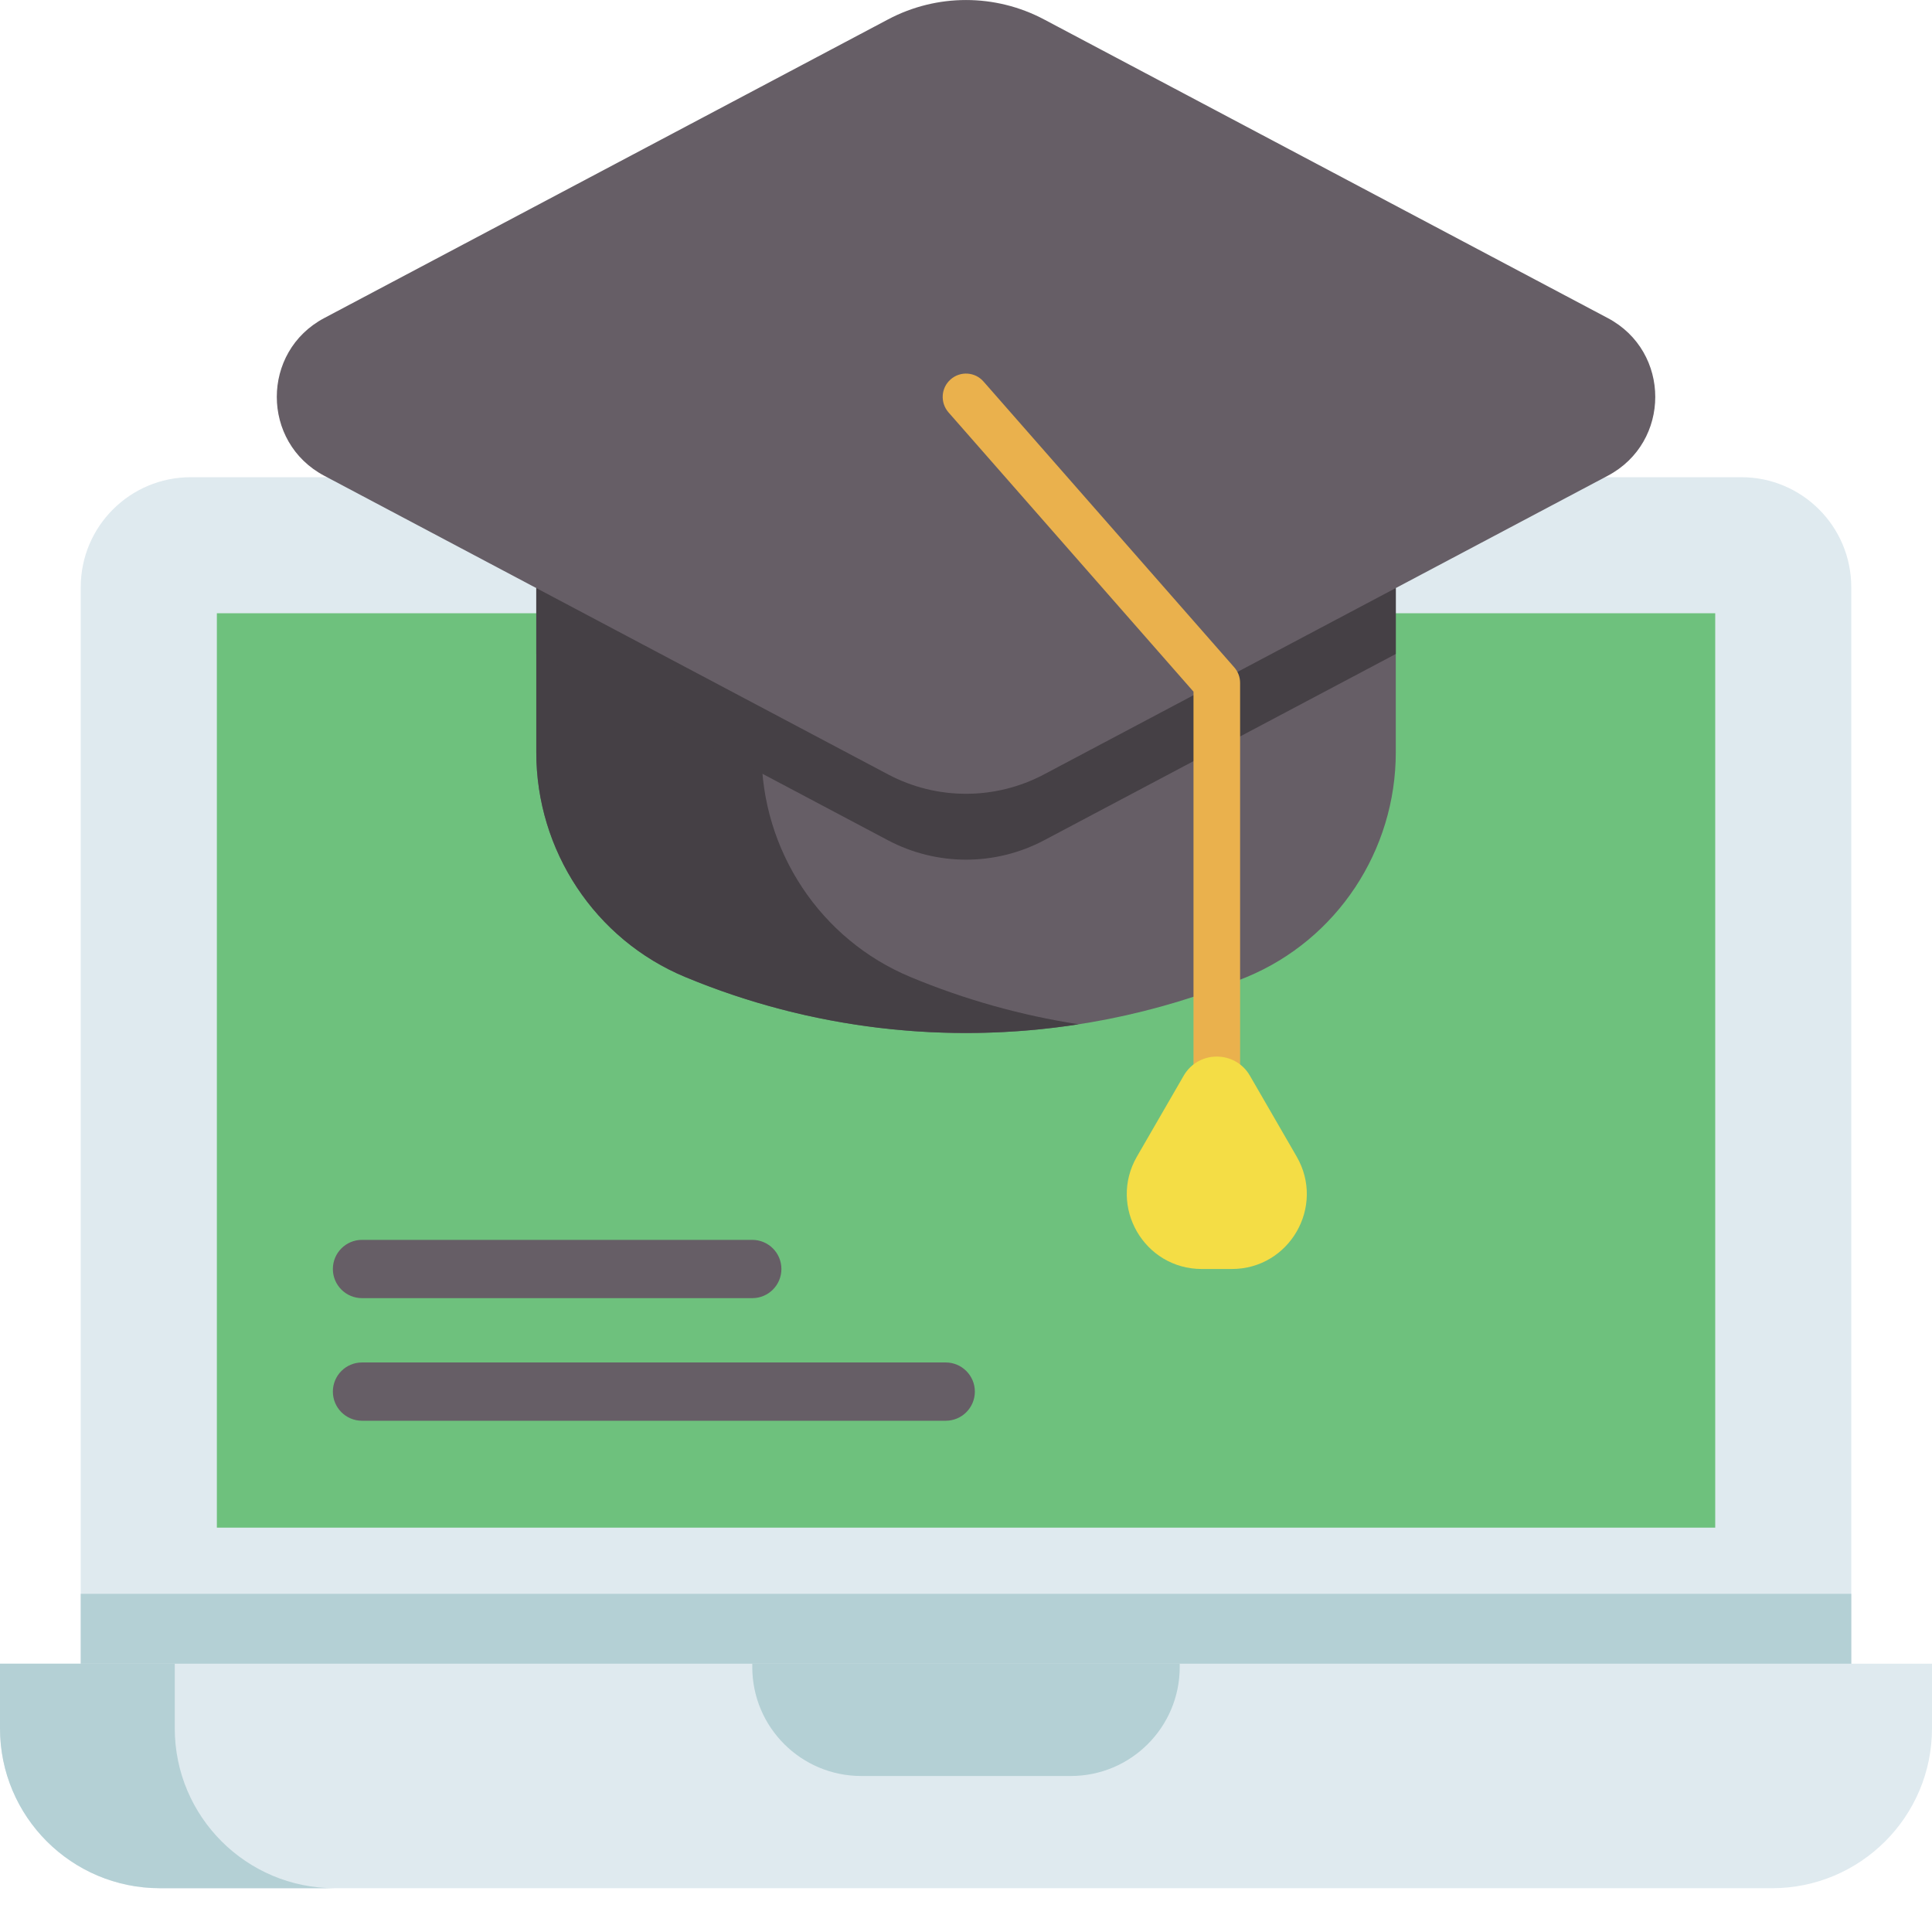 <svg width="24" height="24" viewBox="0 0 24 24" fill="none" xmlns="http://www.w3.org/2000/svg">
<g clip-path="url(#clip0_1043_3369)">
<path d="M22.997 7.294V21.98H1.003V7.294C1.003 6.539 1.615 5.928 2.37 5.928H21.631C22.385 5.928 22.997 6.539 22.997 7.294Z" fill="#DFEAEF"/>
<path d="M1.003 19.799H22.997V21.98H1.003V19.799Z" fill="#B4D0D5"/>
<path d="M21.307 7.618V18.977H2.694V7.618H21.307Z" fill="#6EC17D"/>
<path d="M24 20.667H0V21.47C0 22.567 0.89 23.456 1.987 23.456H22.013C23.11 23.456 24 22.567 24 21.47V20.667Z" fill="#DFEAEF"/>
<path d="M13.302 22.062H10.699C9.951 22.062 9.345 21.456 9.345 20.708V20.667H14.655V20.708C14.655 21.456 14.049 22.062 13.302 22.062Z" fill="#B4D0D5"/>
<path d="M4.158 23.456L1.987 23.456C0.889 23.456 0 22.567 0 21.47V20.667H2.171V21.47C2.171 22.567 3.061 23.456 4.158 23.456Z" fill="#B4D0D5"/>
<path d="M17.339 7.306V9.346C17.339 10.564 16.611 11.671 15.485 12.138C13.257 13.064 10.743 13.064 8.515 12.138C7.39 11.671 6.662 10.564 6.662 9.346V7.306H17.339Z" fill="#665E66"/>
<path d="M13.399 12.724C11.761 12.979 10.069 12.784 8.515 12.138C7.389 11.671 6.662 10.564 6.662 9.346V7.306H9.46V9.346C9.46 10.564 10.188 11.671 11.313 12.138C11.988 12.419 12.689 12.614 13.399 12.724Z" fill="#454045"/>
<path d="M17.339 7.306L17.339 8.124L12.969 10.439C12.363 10.759 11.638 10.759 11.032 10.439L6.662 8.124V7.306H17.339Z" fill="#454045"/>
<path d="M19.972 3.951L12.969 0.241C12.363 -0.08 11.637 -0.08 11.032 0.241L4.028 3.951C3.242 4.367 3.242 5.494 4.028 5.91L11.032 9.62C11.637 9.941 12.363 9.941 12.969 9.62L19.972 5.91C20.759 5.494 20.759 4.367 19.972 3.951Z" fill="#665E66"/>
<path d="M15.116 13.587C14.956 13.587 14.826 13.457 14.826 13.297V8.592L11.782 5.122C11.677 5.001 11.689 4.818 11.809 4.713C11.929 4.607 12.113 4.619 12.218 4.74L15.334 8.292C15.38 8.345 15.405 8.413 15.405 8.483V13.297C15.405 13.457 15.276 13.587 15.116 13.587Z" fill="#EAB14D"/>
<path d="M14.704 13.363L14.123 14.368C13.765 14.989 14.213 15.764 14.929 15.764H15.302C16.018 15.764 16.466 14.989 16.108 14.368L15.527 13.363C15.344 13.046 14.887 13.046 14.704 13.363Z" fill="#F4DD45"/>
<path d="M11.748 17.649H4.497C4.297 17.649 4.135 17.487 4.135 17.287C4.135 17.087 4.297 16.925 4.497 16.925H11.748C11.947 16.925 12.11 17.087 12.11 17.287C12.11 17.487 11.948 17.649 11.748 17.649Z" fill="#665E66"/>
<path d="M9.345 16.126H4.497C4.297 16.126 4.135 15.964 4.135 15.764C4.135 15.564 4.297 15.402 4.497 15.402H9.345C9.545 15.402 9.707 15.564 9.707 15.764C9.707 15.964 9.545 16.126 9.345 16.126Z" fill="#665E66"/>
</g>
<defs>
<clipPath id="clip0_1043_3369">
<rect width="24" height="24" fill="white"/>
</clipPath>
</defs>
</svg>
